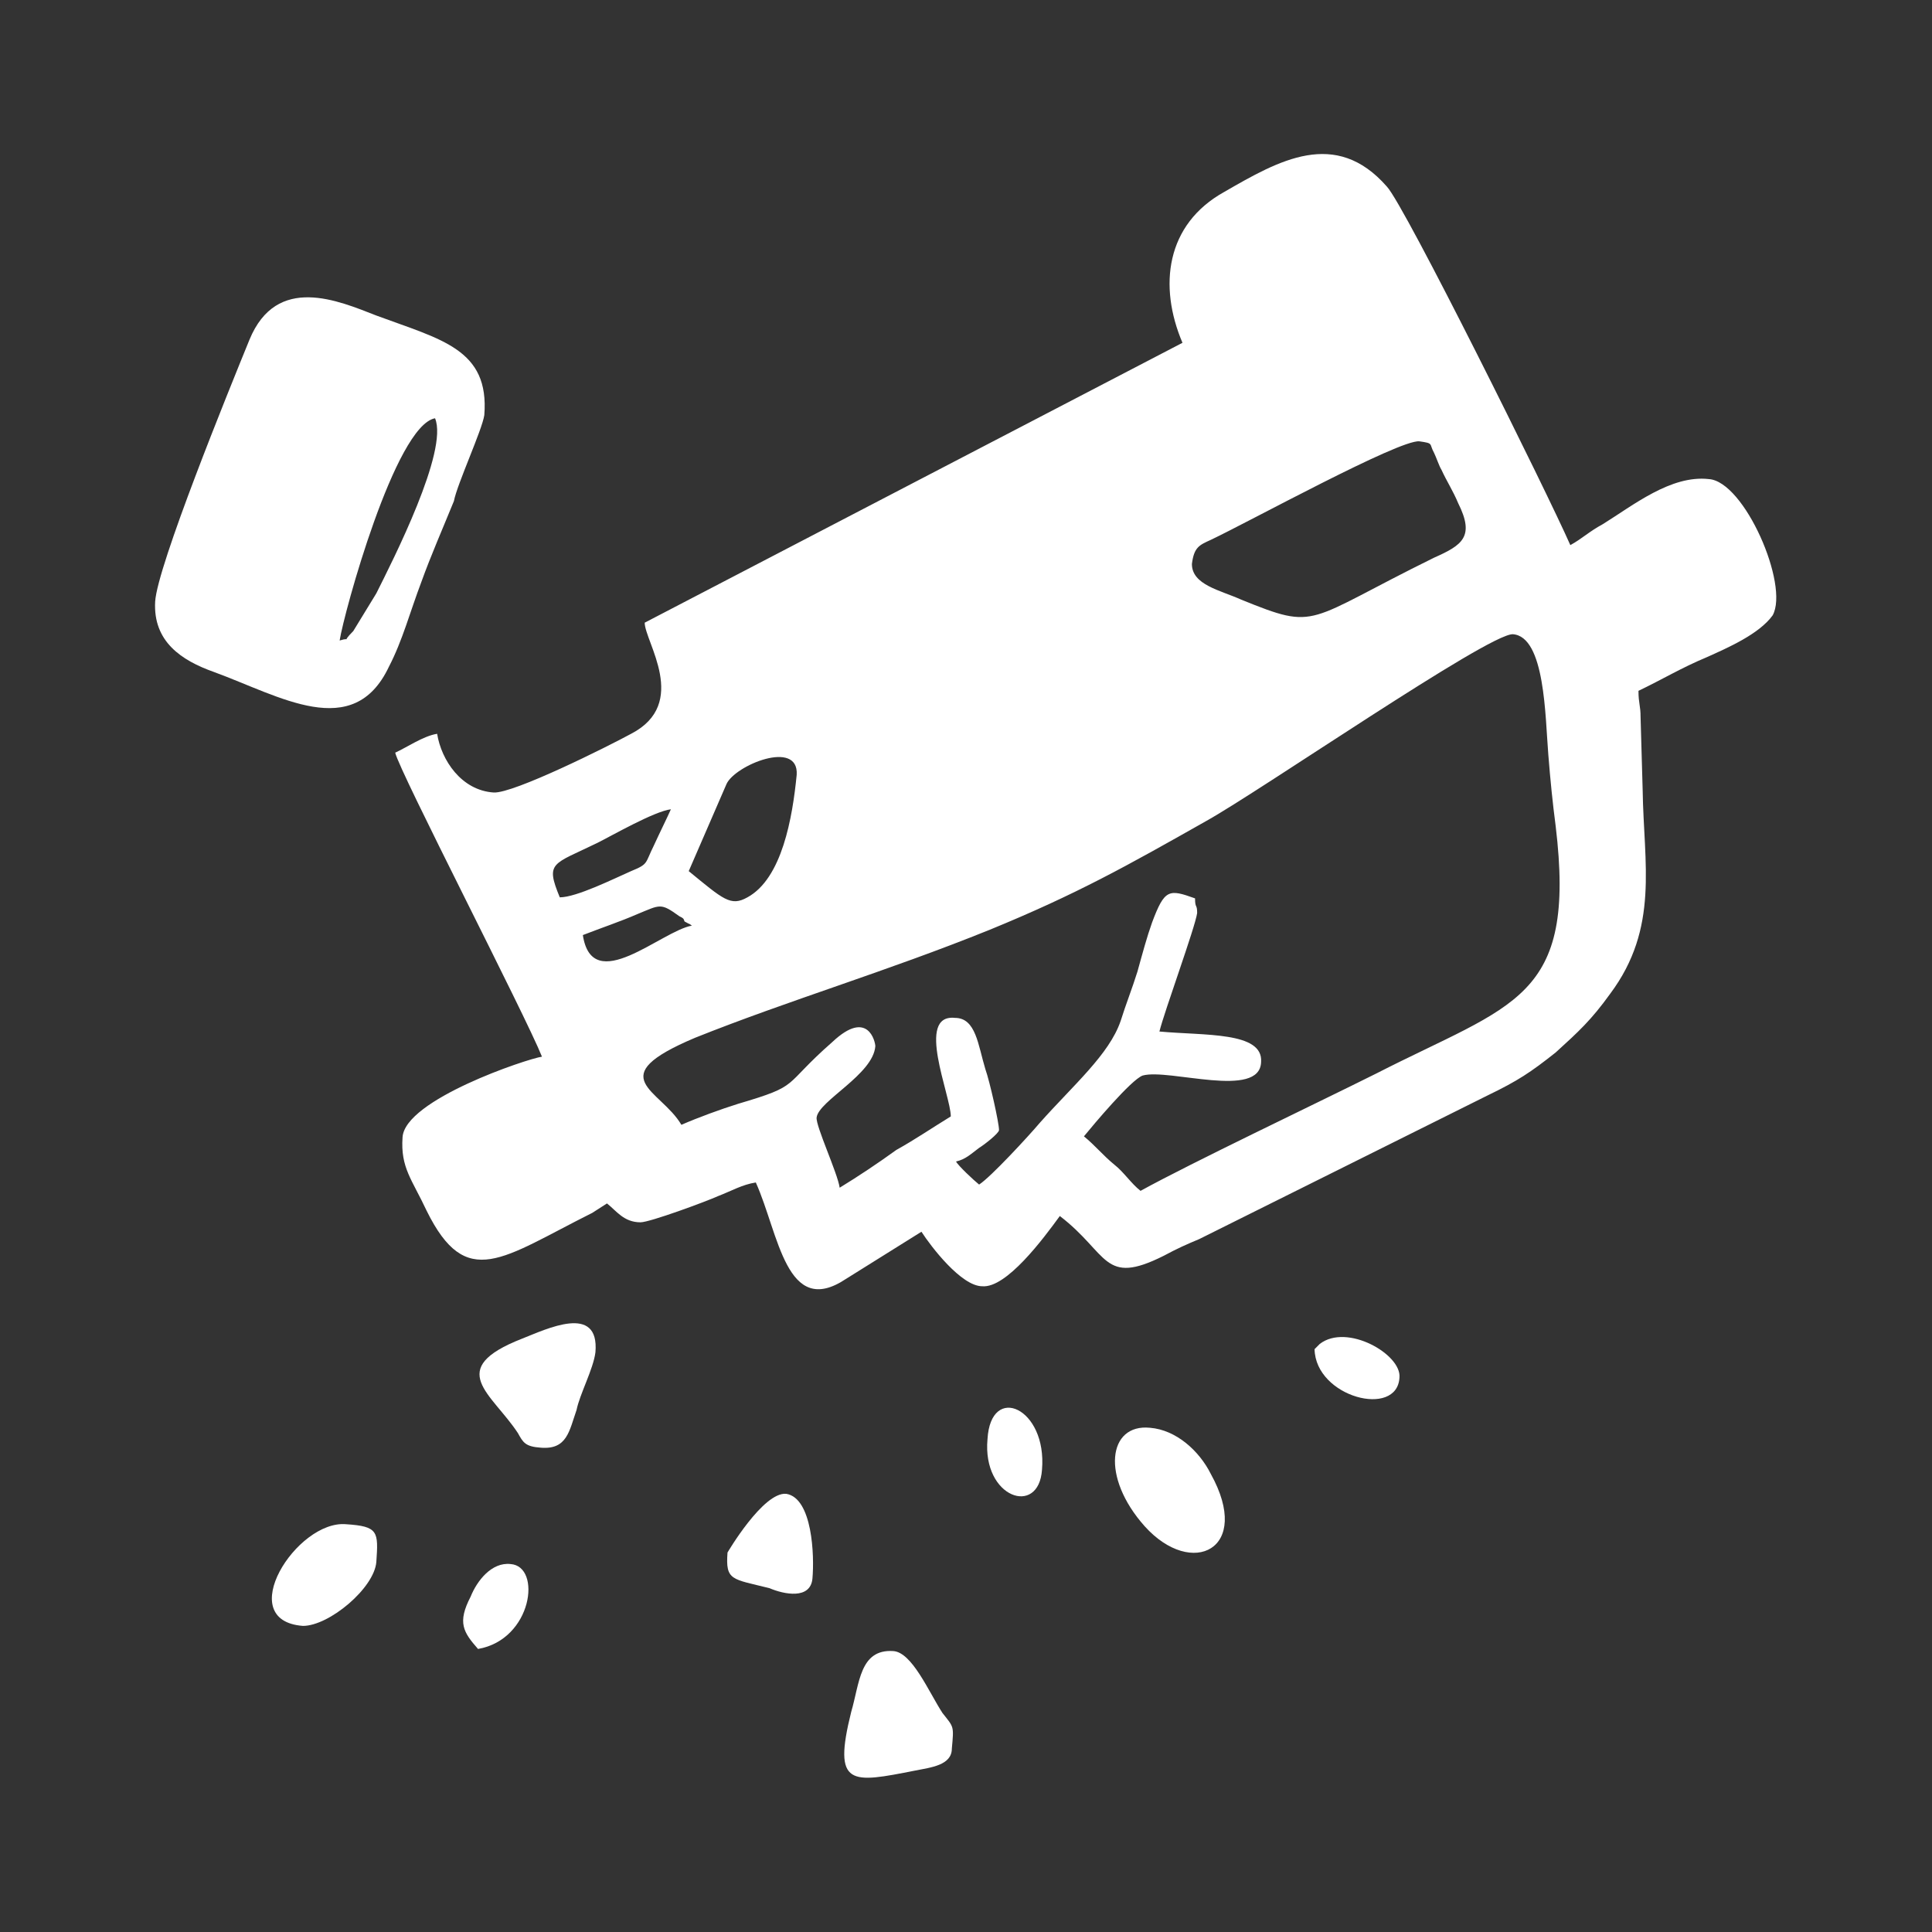 <?xml version="1.0" encoding="utf-8"?>
<!-- Generator: Adobe Illustrator 23.0.3, SVG Export Plug-In . SVG Version: 6.00 Build 0)  -->
<svg version="1.1" id="Layer_1" xmlns="http://www.w3.org/2000/svg" xmlns:xlink="http://www.w3.org/1999/xlink" x="0px" y="0px"
	 viewBox="0 0 184.3 184.3" style="enable-background:new 0 0 184.3 184.3;" xml:space="preserve">
<rect x="0" y="0" width="184.3" height="184.3" fill="#333333" stroke="none"/>
<style type="text/css">
	.st0{fill:#FFFFFF;}
</style>
<g id="Layer_x0020_1">
	<g id="_2747156806112">
		<path class="st0" d="M135.4,42.1c1.4,0.2,0.9,0.2,1.4,1.1c0.2,0.4,0.5,1.3,0.7,1.6c0.5,1.1,1.1,2,1.6,3.2c1.6,3.2,0.4,4-2.3,5.2
			c-12.4,6.1-11,7-18.4,4c-2-0.9-4.7-1.4-4.7-3.4c0.2-1.6,0.7-1.8,1.8-2.3C119.1,49.8,133.5,41.9,135.4,42.1z M76,73.9
			c-0.4,4.1-1.4,9.9-4.7,11.7c-1.6,0.9-2.3,0.2-5.6-2.5l3.6-8.3C70.1,73,76.2,70.5,76,73.9z M64,77.2c-0.4,0.9-1.1,2.3-1.6,3.4
			c-0.9,1.8-0.5,1.8-2.2,2.5c-1.6,0.7-5.2,2.5-6.8,2.5c-1.4-3.4-0.7-3.1,3.6-5.2C58.4,79.7,62.4,77.4,64,77.2z M66,88.3
			c-2.9,0.5-9.5,6.8-10.4,0.9c1.8-0.7,3.6-1.3,5.2-2c2.2-0.9,2.2-1.1,4,0.2c0.4,0.2,0.4,0.2,0.5,0.5C66,88.3,65.6,88,66,88.3z
			 M95.3,107.8c0-0.7-0.9-4.7-1.3-5.8c-0.7-2.3-0.9-4.9-2.9-4.9c-3.8-0.4-0.4,7.4-0.4,9.4c-1.8,1.1-3.4,2.2-5.2,3.2
			c-1.8,1.3-3.6,2.5-5.4,3.6c-0.2-1.4-2.3-5.9-2.2-6.7c0.2-1.6,5.4-4.1,5.6-6.8c0-0.4-0.7-3.6-4.1-0.4c-4.9,4.3-2.9,4.1-9,5.9
			c-1.6,0.5-3.8,1.3-5.4,2c-2-3.4-7.7-4.5,1.3-8.3c9-3.6,18.2-6.3,28.1-10.3c8.3-3.4,13.1-6.1,20.7-10.4
			c5.2-2.9,26.8-17.8,29.2-17.8c3.1,0.2,3.1,7.9,3.4,11.5c0.2,2.5,0.4,4.5,0.7,6.8c2,16.6-4,16.9-17.1,23.6
			c-5.8,2.9-17.6,8.5-22.5,11.2c-0.9-0.7-1.6-1.8-2.5-2.5c-1.1-0.9-1.8-1.8-2.9-2.7c0.9-1.1,4.5-5.4,5.6-5.8
			c2.5-0.7,11.2,2.3,11.3-1.3c0.2-2.9-5.4-2.5-9.7-2.9c0.5-2,3.4-9.9,3.6-11.3c0-0.9-0.2-0.4-0.2-1.4c-2.5-0.9-2.9-0.9-4.1,2.3
			c-0.5,1.4-0.9,2.9-1.4,4.7c-0.5,1.6-1.1,3.1-1.6,4.7c-1.1,3.2-4.5,6.1-7.7,9.7c-1.1,1.3-4.7,5.2-5.8,5.9c-0.5-0.4-2-1.8-2.2-2.2
			c0.9-0.2,1.4-0.7,2.2-1.3C93.9,109.2,95.3,108.1,95.3,107.8z M87.9,117.5c0.9,1.4,3.8,5.2,5.8,5.2c2.3,0.2,5.8-4.5,7.4-6.7
			c4.7,3.6,4.1,6.7,9.9,3.8c1.3-0.7,2.2-1.1,3.4-1.6l27.5-13.7c2.9-1.4,4.1-2.2,6.5-4.1c2.2-2,3.4-3.1,5.2-5.6
			c4.7-6.3,3.2-12.4,3.1-19.4l-0.2-7c0-1.1-0.2-1.3-0.2-2.5c2.3-1.1,4.1-2.2,6.5-3.2c2-0.9,5-2.2,6.3-4c1.6-2.9-2.7-12.8-6.1-13
			c-3.6-0.4-7.2,2.5-10.1,4.3c-1.3,0.7-2,1.4-3.1,2c-2.2-5-15.8-32.4-17.5-34.2c-4.9-5.6-10.3-2.5-15.5,0.5c-5.6,3.1-6.3,9-4,14.4
			L61.5,59.4c0,1.8,4.3,7.7-1.3,10.6C58,71.2,49,75.7,47.1,75.6c-3.1-0.2-5-3.1-5.4-5.6c-1.3,0.2-2.9,1.3-4,1.8
			c0.4,1.8,12.4,25,14,29c-1.4,0.2-13.1,4.1-13.3,7.7c-0.2,2.9,0.9,4,2.3,7c3.8,7.7,7.2,4.5,15.8,0.2l1.4-0.9
			c0.9,0.7,1.6,1.8,3.2,1.8c0.9,0,6.3-2,7.4-2.5c1.3-0.5,2.3-1.1,3.6-1.3c2.2,4.9,2.9,13,8.6,9.2L87.9,117.5z"/>
		<path class="st0" d="M41.5,39.9c1.3,3.1-4,13.5-5.6,16.7l-2.2,3.6c-1.3,1.3,0,0.5-1.3,0.9C32.8,58.5,37.7,40.6,41.5,39.9z
			 M46.2,39.6c0.5-6.3-4.1-7.2-10.3-9.5c-3.6-1.4-9.5-4-12.1,2.3c-2,4.9-8.8,21.6-9,25c-0.2,3.8,2.5,5.6,5.6,6.7
			c6.3,2.3,13.3,6.7,16.7-0.5c1.3-2.5,2-5.2,3.1-8.1c0.9-2.5,2-5,3.1-7.7C43.6,46.2,46,41,46.2,39.6z"/>
		<path class="st0" d="M90.8,166.8c0.2-2.2,0.2-2-0.9-3.4c-1.3-2-2.9-5.8-4.7-5.9c-3.2-0.2-3.2,3.1-4,5.8c-1.8,7.2,0,6.8,6.1,5.6
			C88.8,168.6,90.8,168.4,90.8,166.8z"/>
		<path class="st0" d="M109.7,136.2c-4-0.4-4.7,4.7-0.5,9.4c4.5,5,10.3,2.2,6.3-5C114.4,138.4,112.2,136.4,109.7,136.2z"/>
		<path class="st0" d="M56.8,129c0.4-4.7-4.7-2.2-7-1.3c-7.4,2.9-2.9,5.2-0.4,9c0.5,0.9,0.7,1.3,2.2,1.4c2.5,0.2,2.7-1.6,3.4-3.6
			C55.3,133,56.6,130.6,56.8,129z"/>
		<path class="st0" d="M35.9,149c0.2-2.9,0.2-3.4-2.9-3.6c-4.7-0.4-10.8,9.2-4.1,9.7C31.4,155.1,35.7,151.5,35.9,149z"/>
		<path class="st0" d="M77.5,150.6c0.2-2.2,0-7.7-2.5-8.1c-2.2-0.2-5.6,5.6-5.6,5.6c-0.2,2.7,0.4,2.5,4,3.4
			C74.8,152.1,77.3,152.6,77.5,150.6z"/>
		<path class="st0" d="M48.7,149.2c-1.8-0.2-3.2,1.6-3.8,3.1c-1.3,2.5-0.7,3.4,0.7,5C50.8,156.4,51.7,149.4,48.7,149.2z"/>
		<path class="st0" d="M133.5,131.4c0.2-2.2-5-5.2-7.6-3.2l-0.5,0.5C125.5,133.3,133.3,135.3,133.5,131.4z"/>
		<path class="st0" d="M99.4,140.2c0.5-5.9-4.9-8.3-5.2-2.9C93.7,142.9,99.1,144.7,99.4,140.2z"/>
	</g>
</g>
</svg>
